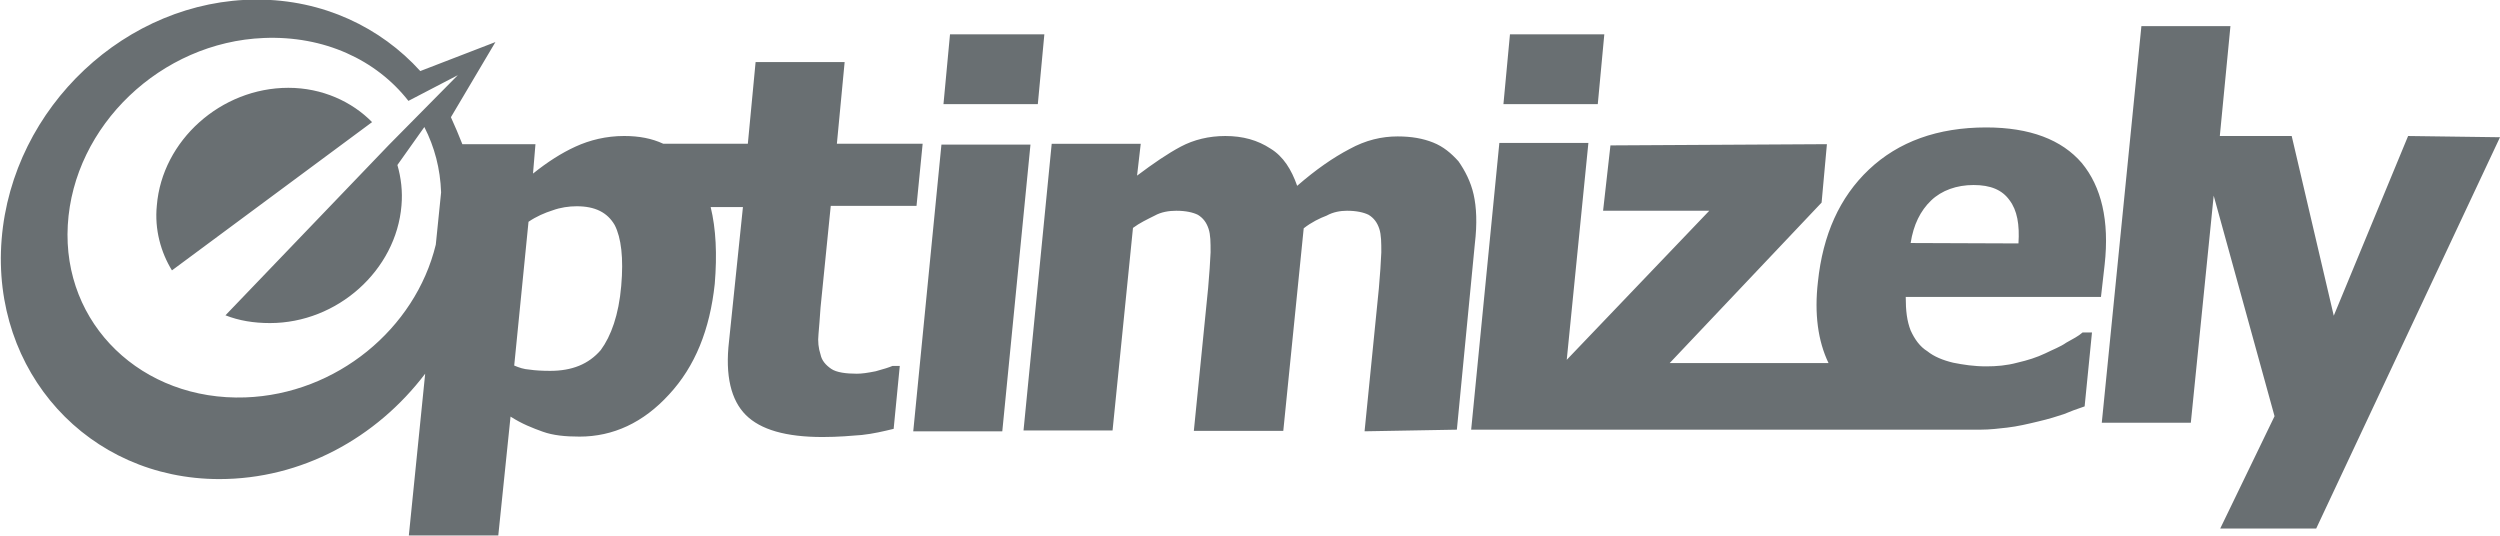 <?xml version="1.0" encoding="utf-8"?>
<!-- Generator: Adobe Illustrator 18.1.0, SVG Export Plug-In . SVG Version: 6.00 Build 0)  -->
<svg version="1.1" id="Layer_1" xmlns="http://www.w3.org/2000/svg" xmlns:xlink="http://www.w3.org/1999/xlink" x="0px" y="0px"
	 width="612.1px" height="131.2px" viewBox="23.9 666.1 612.1 131.2" enable-background="new 23.9 666.1 612.1 131.2"
	 xml:space="preserve">
<path fill="#696F72" d="M130.6,726l1.3-12.8c-0.2-5.8-1.6-11.1-4.1-16l-6.6,9.3c0.9,3.1,1.3,6.5,1,9.9
	c-1.3,15.9-15.7,28.8-32.2,28.8c-4,0-7.6-0.6-10.9-1.9l40-41.7l16.9-17.1l-12.1,6.3c-7.9-10.1-20.7-16-35.4-15.4
	c-25.2,1-46.6,21.5-48,45.8c-1.4,24.3,18.2,43.1,43.5,42.2C106.3,762.6,125.6,746.6,130.6,726z M176,736.1c0.6-6.8,0-11.8-1.6-14.9
	c-1.8-3.1-4.8-4.6-9.3-4.6c-1.9,0-4,0.3-5.9,1c-1.9,0.6-4,1.5-5.9,2.8l-3.5,35.2c1.2,0.5,2.3,0.9,3.8,1c1.3,0.2,3.1,0.3,5,0.3
	c5.3,0,9.4-1.6,12.4-5.1C173.5,748.4,175.4,743.2,176,736.1z M225.3,773.1c-9,0-15.2-1.8-18.8-5.4c-3.6-3.6-5.1-9.6-4.1-18.1
	l3.4-32.8h-7.9c1.3,5.3,1.6,11.6,1,18.8c-1.2,11.2-4.8,20.2-11.2,27.1c-6.3,6.9-13.7,10.3-21.9,10.3c-3.5,0-6.5-0.3-9-1.2
	c-2.5-0.9-5.1-1.9-7.9-3.7l-3,29.1h-21.9l4-39.6c-12,15.8-30.3,25.8-50.4,25.8c-32.1,0-55.9-26.3-53.3-58.7s30.6-58.7,62.5-58.7
	c16.2,0,30.3,6.8,40,17.5l18.4-7.1l-10.9,18.4c1,2.2,1.9,4.3,2.8,6.6h17.9l-0.6,7.2c3.5-2.8,6.9-5,10.4-6.6
	c3.5-1.6,7.5-2.6,11.9-2.6c3.7,0,6.8,0.6,9.6,1.9H207l1.9-20h21.8l-1.9,20h21l-1.5,15.2h-21l-2.5,24.9c-0.2,2.5-0.3,4.6-0.5,6.5
	c-0.2,1.8,0,3.5,0.5,5c0.3,1.5,1.3,2.6,2.6,3.5c1.3,0.9,3.7,1.2,6.3,1.2c1.2,0,2.6-0.2,4.6-0.6c1.9-0.5,3.4-1,4.1-1.3h1.8l-1.5,15.4
	c-2.5,0.6-5,1.2-7.8,1.5C232.5,772.8,229.1,773.1,225.3,773.1z M62.3,716.4c1.3-15.9,15.7-28.8,32.2-28.8c8.3,0,15.6,3.4,20.5,8.4
	L66,732.3C63.3,727.9,61.7,722.3,62.3,716.4z M269.3,771.7h-21.8l6.9-70.2h21.8L269.3,771.7z M278,691.6h-23.1l1.6-17.1h23.1
	L278,691.6z M358,771.7l3.5-35c0.3-3.5,0.5-6.3,0.6-8.8c0-2.3,0-4.3-0.5-5.8c-0.5-1.5-1.3-2.6-2.6-3.4c-1.2-0.6-3-1-5.3-1
	c-1.6,0-3.4,0.3-5,1.2c-1.6,0.6-3.7,1.6-5.6,3.1l-5,49.6h-21.9l3.5-35c0.3-3.5,0.5-6.3,0.6-8.7c0-2.5,0-4.3-0.5-5.8
	c-0.5-1.5-1.3-2.6-2.6-3.4c-1.2-0.6-3-1-5.3-1c-1.8,0-3.7,0.3-5.3,1.2c-1.8,0.9-3.7,1.8-5.3,3l-5,49.6h-21.8l6.9-70.2h21.8l-0.9,7.8
	c4-3,7.5-5.4,10.7-7.1c3.2-1.7,6.9-2.6,10.9-2.6c4.3,0,7.9,1,11.1,3.1c3.1,1.9,5.1,5.1,6.5,9.1c4.6-4,8.8-6.9,12.8-9
	c4-2.2,7.9-3.1,11.8-3.1c3.4,0,6.2,0.5,8.7,1.5s4.4,2.6,6.2,4.6c1.6,2.3,3,5,3.7,8.1s0.9,7.1,0.3,12.1l-4.4,45.5L358,771.7
	L358,771.7z M415.1,691.6H392l1.6-17.1h23.1L415.1,691.6z M471.6,755c-2.6-5.4-3.5-12.1-2.6-19.9c1.2-11.5,5.3-20.7,12.5-27.5
	c7.2-6.8,16.8-10.3,28.7-10.3c10.7,0,18.5,3,23.4,8.7c4.8,5.8,6.8,14.1,5.6,24.9l-0.9,7.9h-47.8c0,3.4,0.3,5.9,1.2,8.2
	c1,2.2,2.3,4,4.1,5.1c1.6,1.3,3.8,2.2,6.3,2.8c2.5,0.5,5.1,0.9,8.1,0.9c2.5,0,5-0.2,7.6-0.9c2.6-0.6,4.8-1.3,6.9-2.3
	c1.8-0.9,3.7-1.6,5.1-2.6c1.6-0.9,3-1.6,4-2.5h2.3l-1.8,18.1c-1.8,0.6-3.7,1.3-5.1,1.9c-1.5,0.5-3.7,1.2-6.3,1.8
	c-2.5,0.6-5,1.2-7.6,1.5c-1.8,0.2-4.1,0.5-6.6,0.5H406.1h-2.3h-19.7l6.9-70.2h21.8l-5.3,53.1l34.9-36.5h-26l1.8-16l53-0.3l-1.3,14.3
	L432.7,755L471.6,755L471.6,755z M518.1,725.7c0.3-4.6-0.3-8.1-2.2-10.6c-1.8-2.5-4.6-3.7-8.8-3.7c-4.1,0-7.8,1.3-10.4,3.8
	c-2.6,2.5-4.3,5.9-5,10.4L518.1,725.7L518.1,725.7z M636,699.7l-45,95.8h-23.5l13.3-27.5l-14.9-54l-5.6,55.6h-21.8l9.7-97.1H570
	l-2.6,26.9H585l10.3,44l18.2-44L636,699.7L636,699.7z"/>
</svg>
